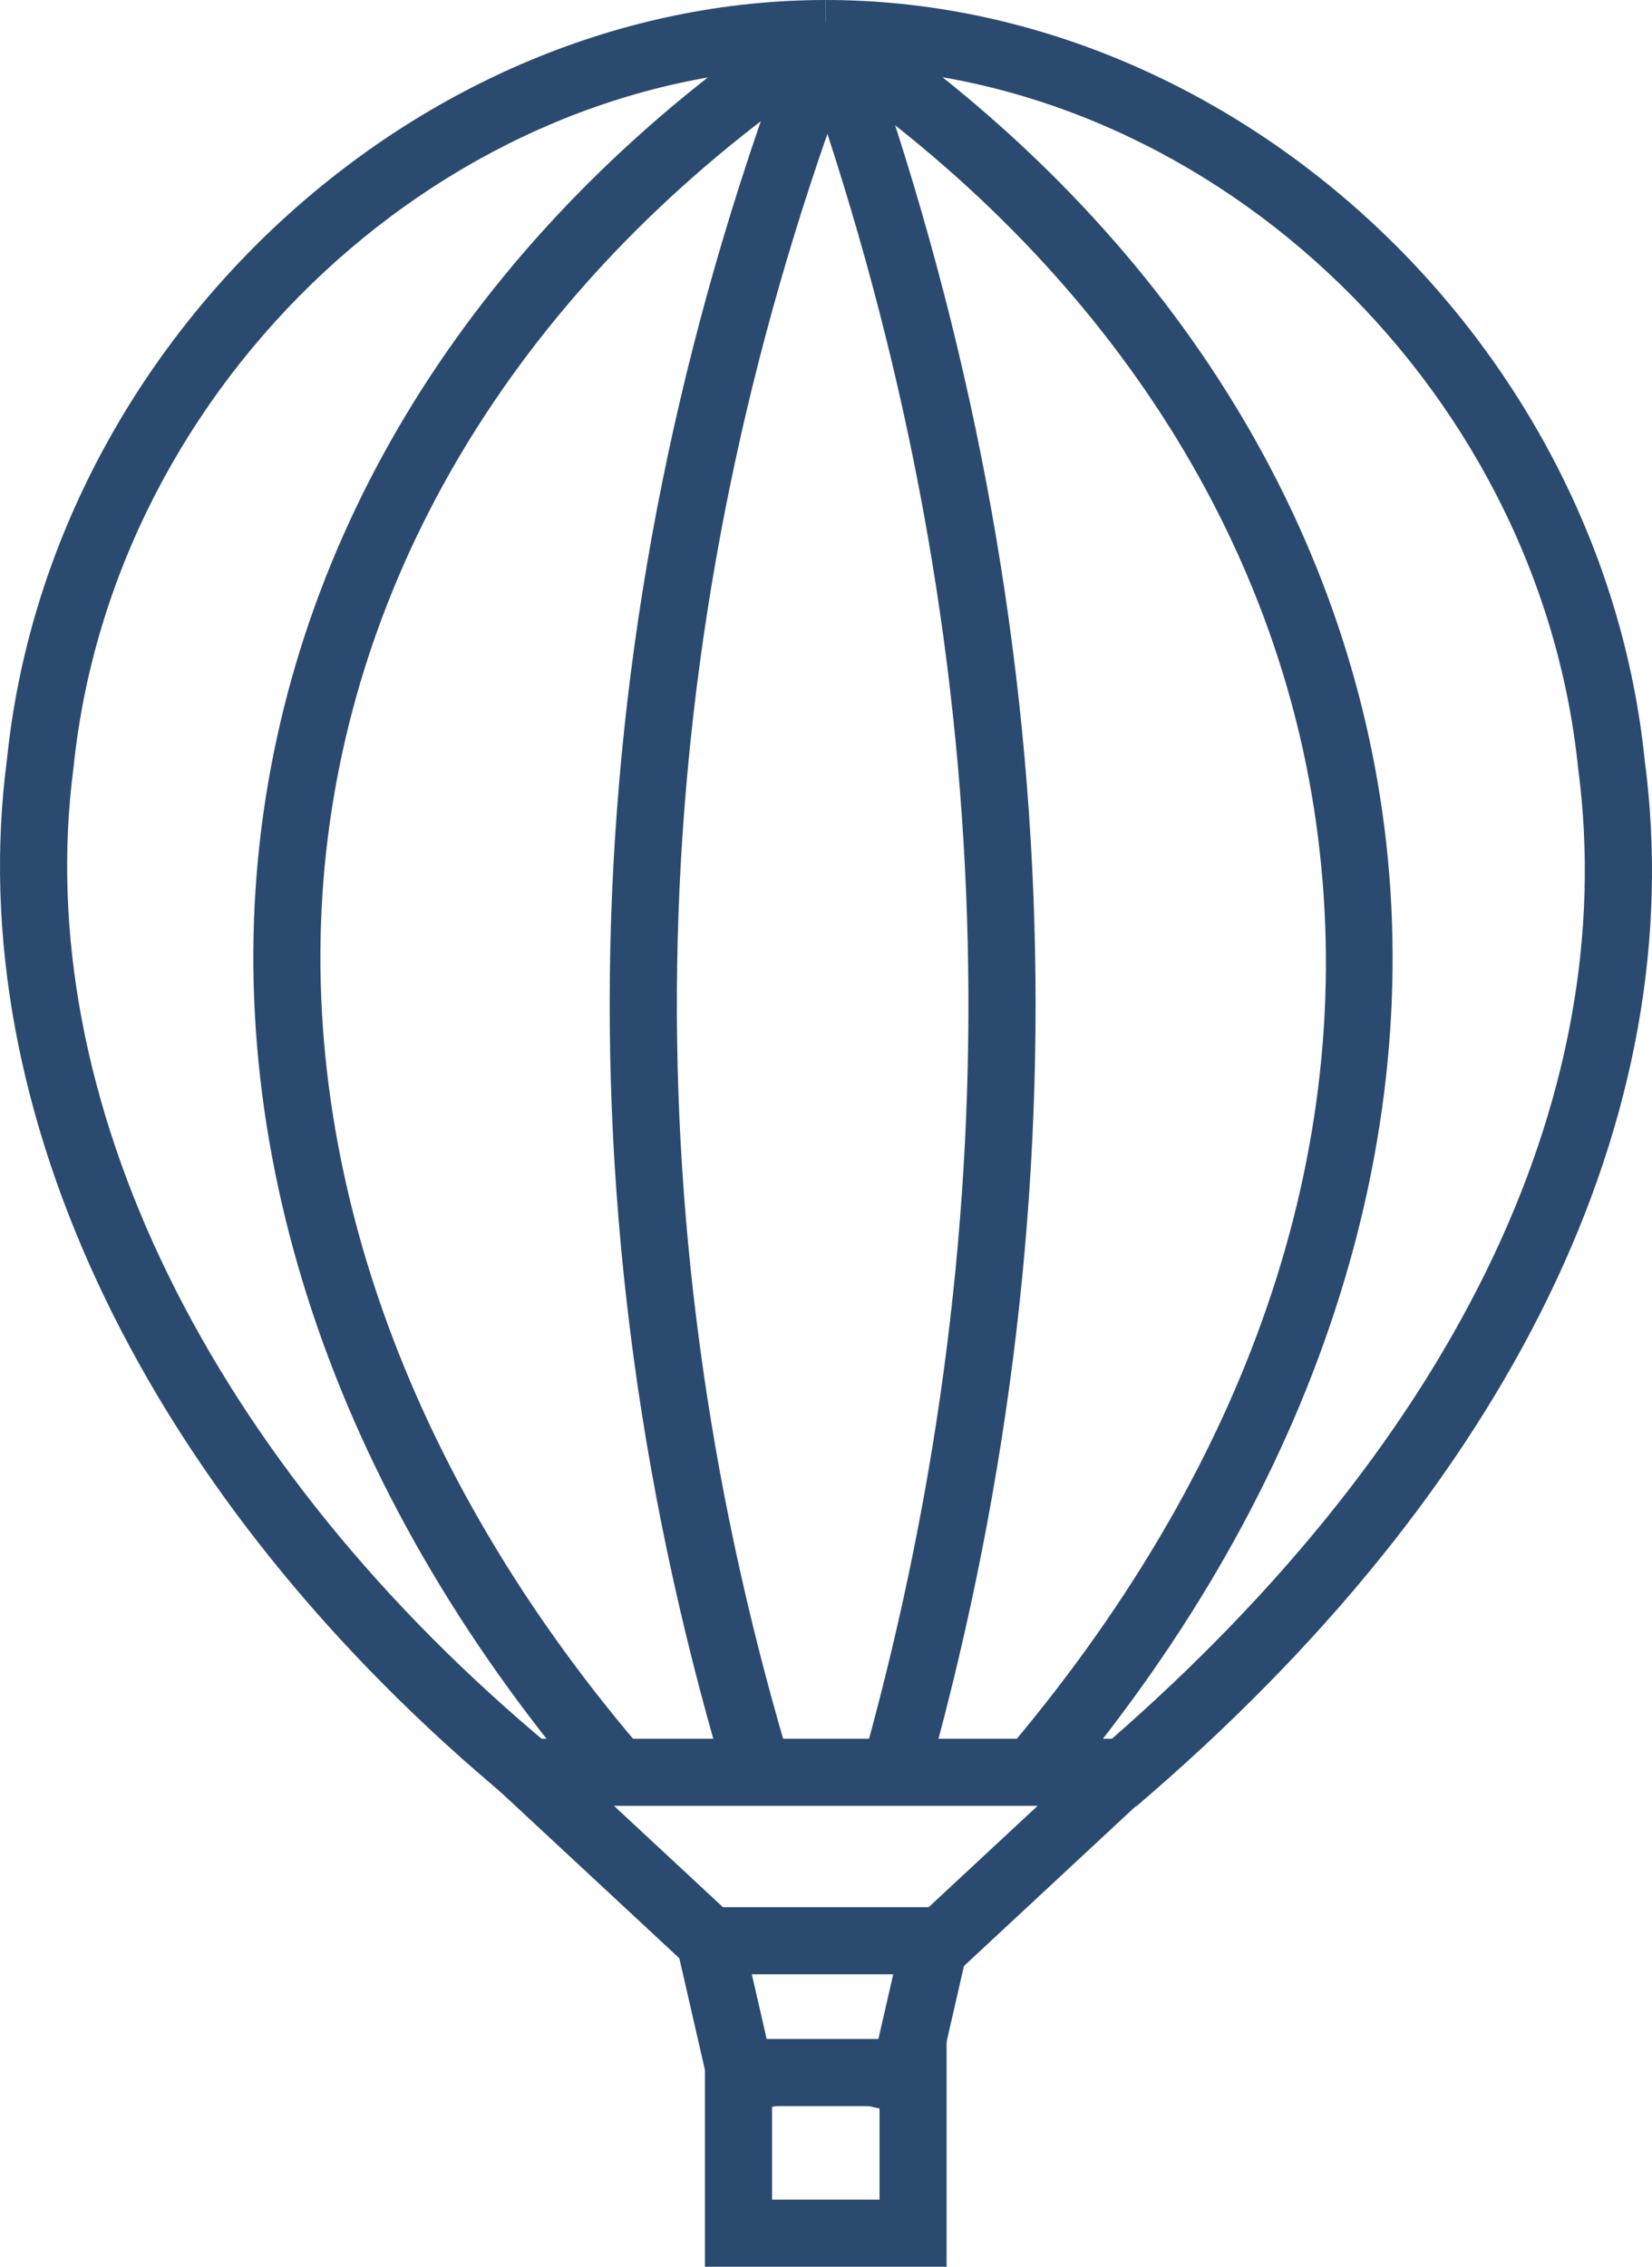 <svg xmlns="http://www.w3.org/2000/svg" viewBox="0.004 0 1079.994 1481.16" style=""><g><title>icons06_74943113</title><g fill="#2b4a70" data-name="Слой 2"><path d="M442.62 1273.06l42.74-9.805 25.694 112.01-42.74 9.805z"></path><path d="M564.402 1375.36l25.673-112.004 42.742 9.797-25.673 112.005z"></path><path d="M618.84 1481.16h-158v-148.81h158zm-114.1-43.86H575v-61.1h-70.26z"></path><path d="M333.46 1176.08C97.06 980.3-25.88 726.05 4.58 496 32.65 222.77 272.78 0 539.78 0h.09v43.86h-.08C294.59 43.86 74 249 48.13 501.1c-28.54 215.65 88.61 455.11 313.3 641.21z"></path><path d="M742.67 1180.47l-28.43-33.38C947.7 948.15 1060.45 719 1031.68 501.74 1005.71 249 785.12 43.86 539.86 43.86V0c267.08 0 507.24 222.78 535.36 496.62 30.71 231.84-87.36 474.93-332.55 683.85z"></path><path d="M384.42 1169.26c-167.53-196.57-242.83-423.52-212.06-639C202.12 321.82 328.46 134.79 528.12 3.6l24.09 36.65c-189 124.19-308.48 300.4-336.44 496.19-29 202.87 42.78 417.51 202 604.37z"></path><path d="M608.05 1156.5l-42.27-11.68c97.47-352.61 89.06-708-24.85-1057.34-121.51 348.61-130.58 703.57-26.83 1056l-42.1 12.4C359.77 774.52 376.3 390.35 521.15 14.05l41.1.45c135.75 376.67 151.14 760.89 45.8 1142z"></path><path d="M695.18 1168.13l-33.58-28.21c159-189.27 227.71-397.64 198.76-602.59-27.57-195.17-145.63-371.74-332.42-497.2l24.45-36.4c197.27 132.47 322.06 319.8 351.39 527.46 30.31 214.52-43.78 440.72-208.6 636.94z"></path><path d="M624.34 1290.07H455.41l-165.63-153.92h500.16zm-151.7-43.86h134.47l71.23-66.21H401.4z"></path></g></g></svg>
